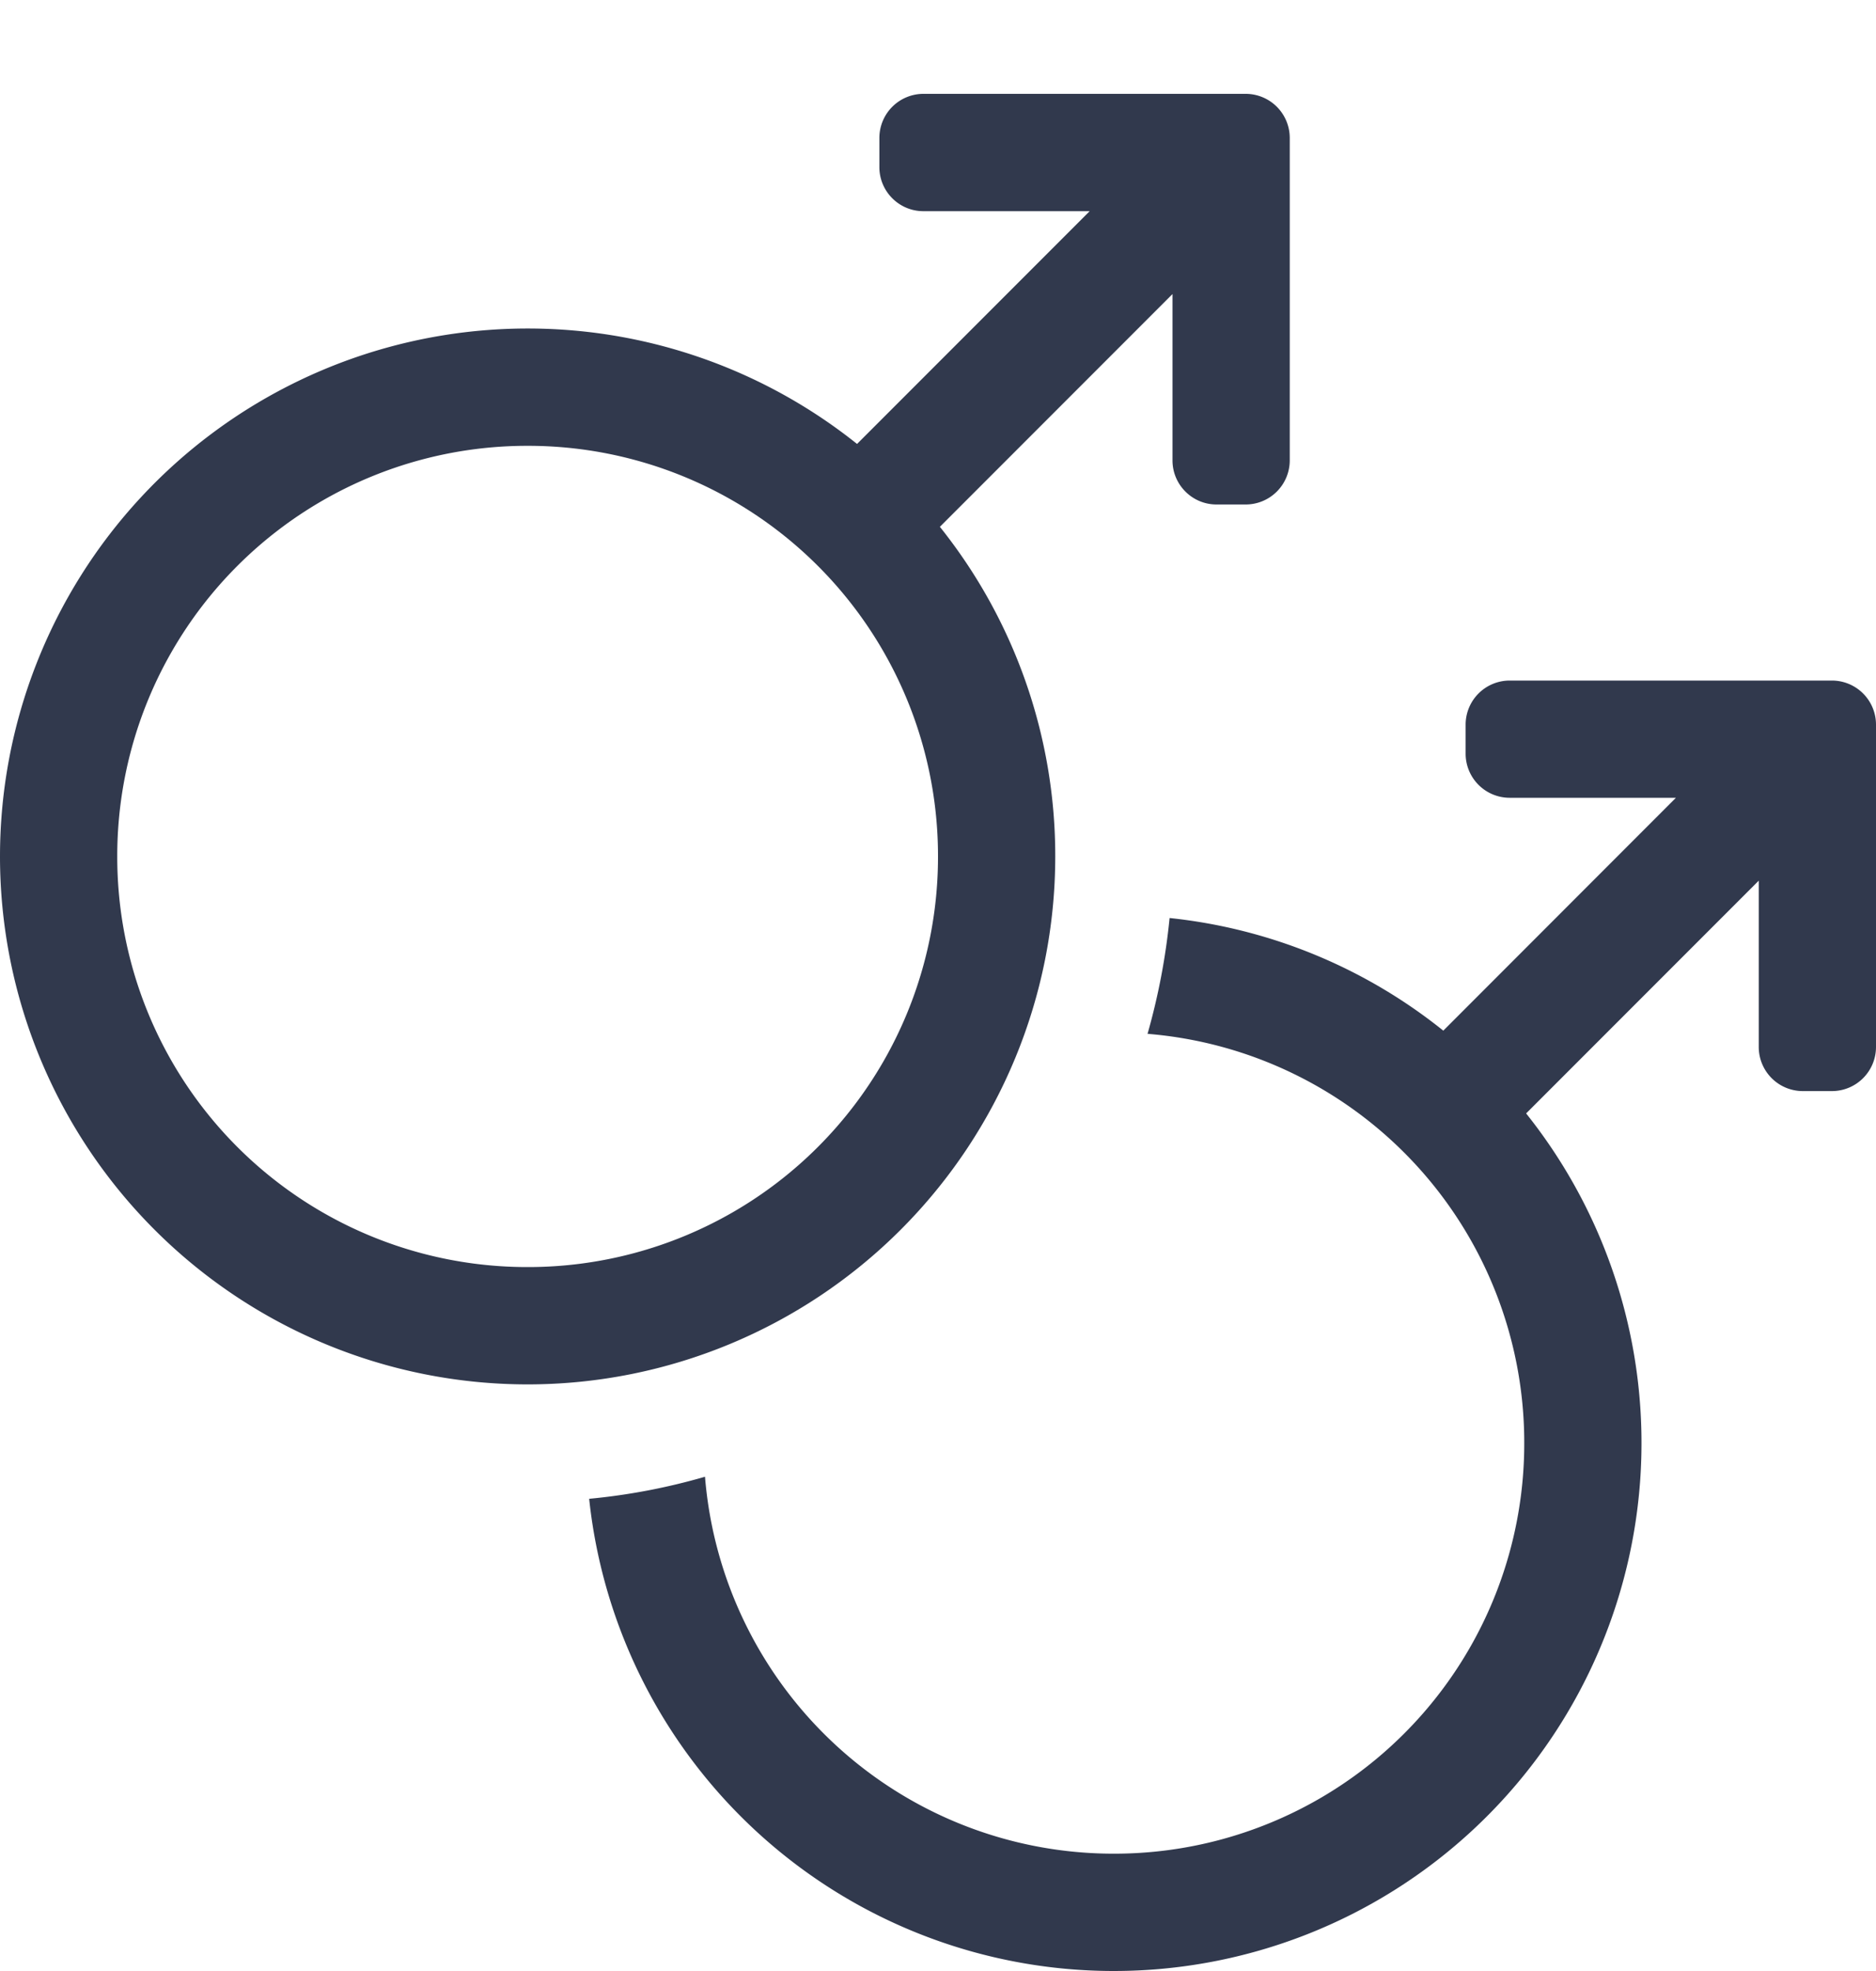 <svg xmlns="http://www.w3.org/2000/svg" width="20" height="21" viewBox="0 0 20 21">
    <path fill="#31394D" fill-rule="nonzero" d="M11.25 9.125a5.61 5.61 0 0 0-1.23-3.512l2.48-2.48v1.773c0 .258.21.469.469.469h.312a.47.47 0 0 0 .469-.469V1.47A.47.47 0 0 0 13.281 1H9.844a.47.47 0 0 0-.469.469v.312c0 .258.21.469.469.469h1.773l-2.48 2.48A5.626 5.626 0 0 0 0 9.125a5.626 5.626 0 0 0 5.625 5.625 5.626 5.626 0 0 0 5.625-5.625zM5.625 13.5A4.37 4.37 0 0 1 1.25 9.125 4.37 4.37 0 0 1 5.625 4.75 4.37 4.37 0 0 1 10 9.125 4.37 4.37 0 0 1 5.625 13.5zM20 7.719v3.437a.47.47 0 0 1-.469.469h-.312a.47.47 0 0 1-.469-.469V9.383l-2.48 2.48A5.626 5.626 0 0 1 11.875 21a5.625 5.625 0 0 1-5.594-5.031 6.68 6.68 0 0 0 1.235-.235 4.37 4.37 0 0 0 4.359 4.016 4.37 4.37 0 0 0 4.375-4.375 4.37 4.37 0 0 0-4.016-4.36 7.02 7.02 0 0 0 .235-1.234 5.592 5.592 0 0 1 2.918 1.2l2.48-2.481h-1.773a.47.47 0 0 1-.469-.469V7.72a.47.47 0 0 1 .469-.469h3.437a.47.47 0 0 1 .469.469z"/>
</svg>
